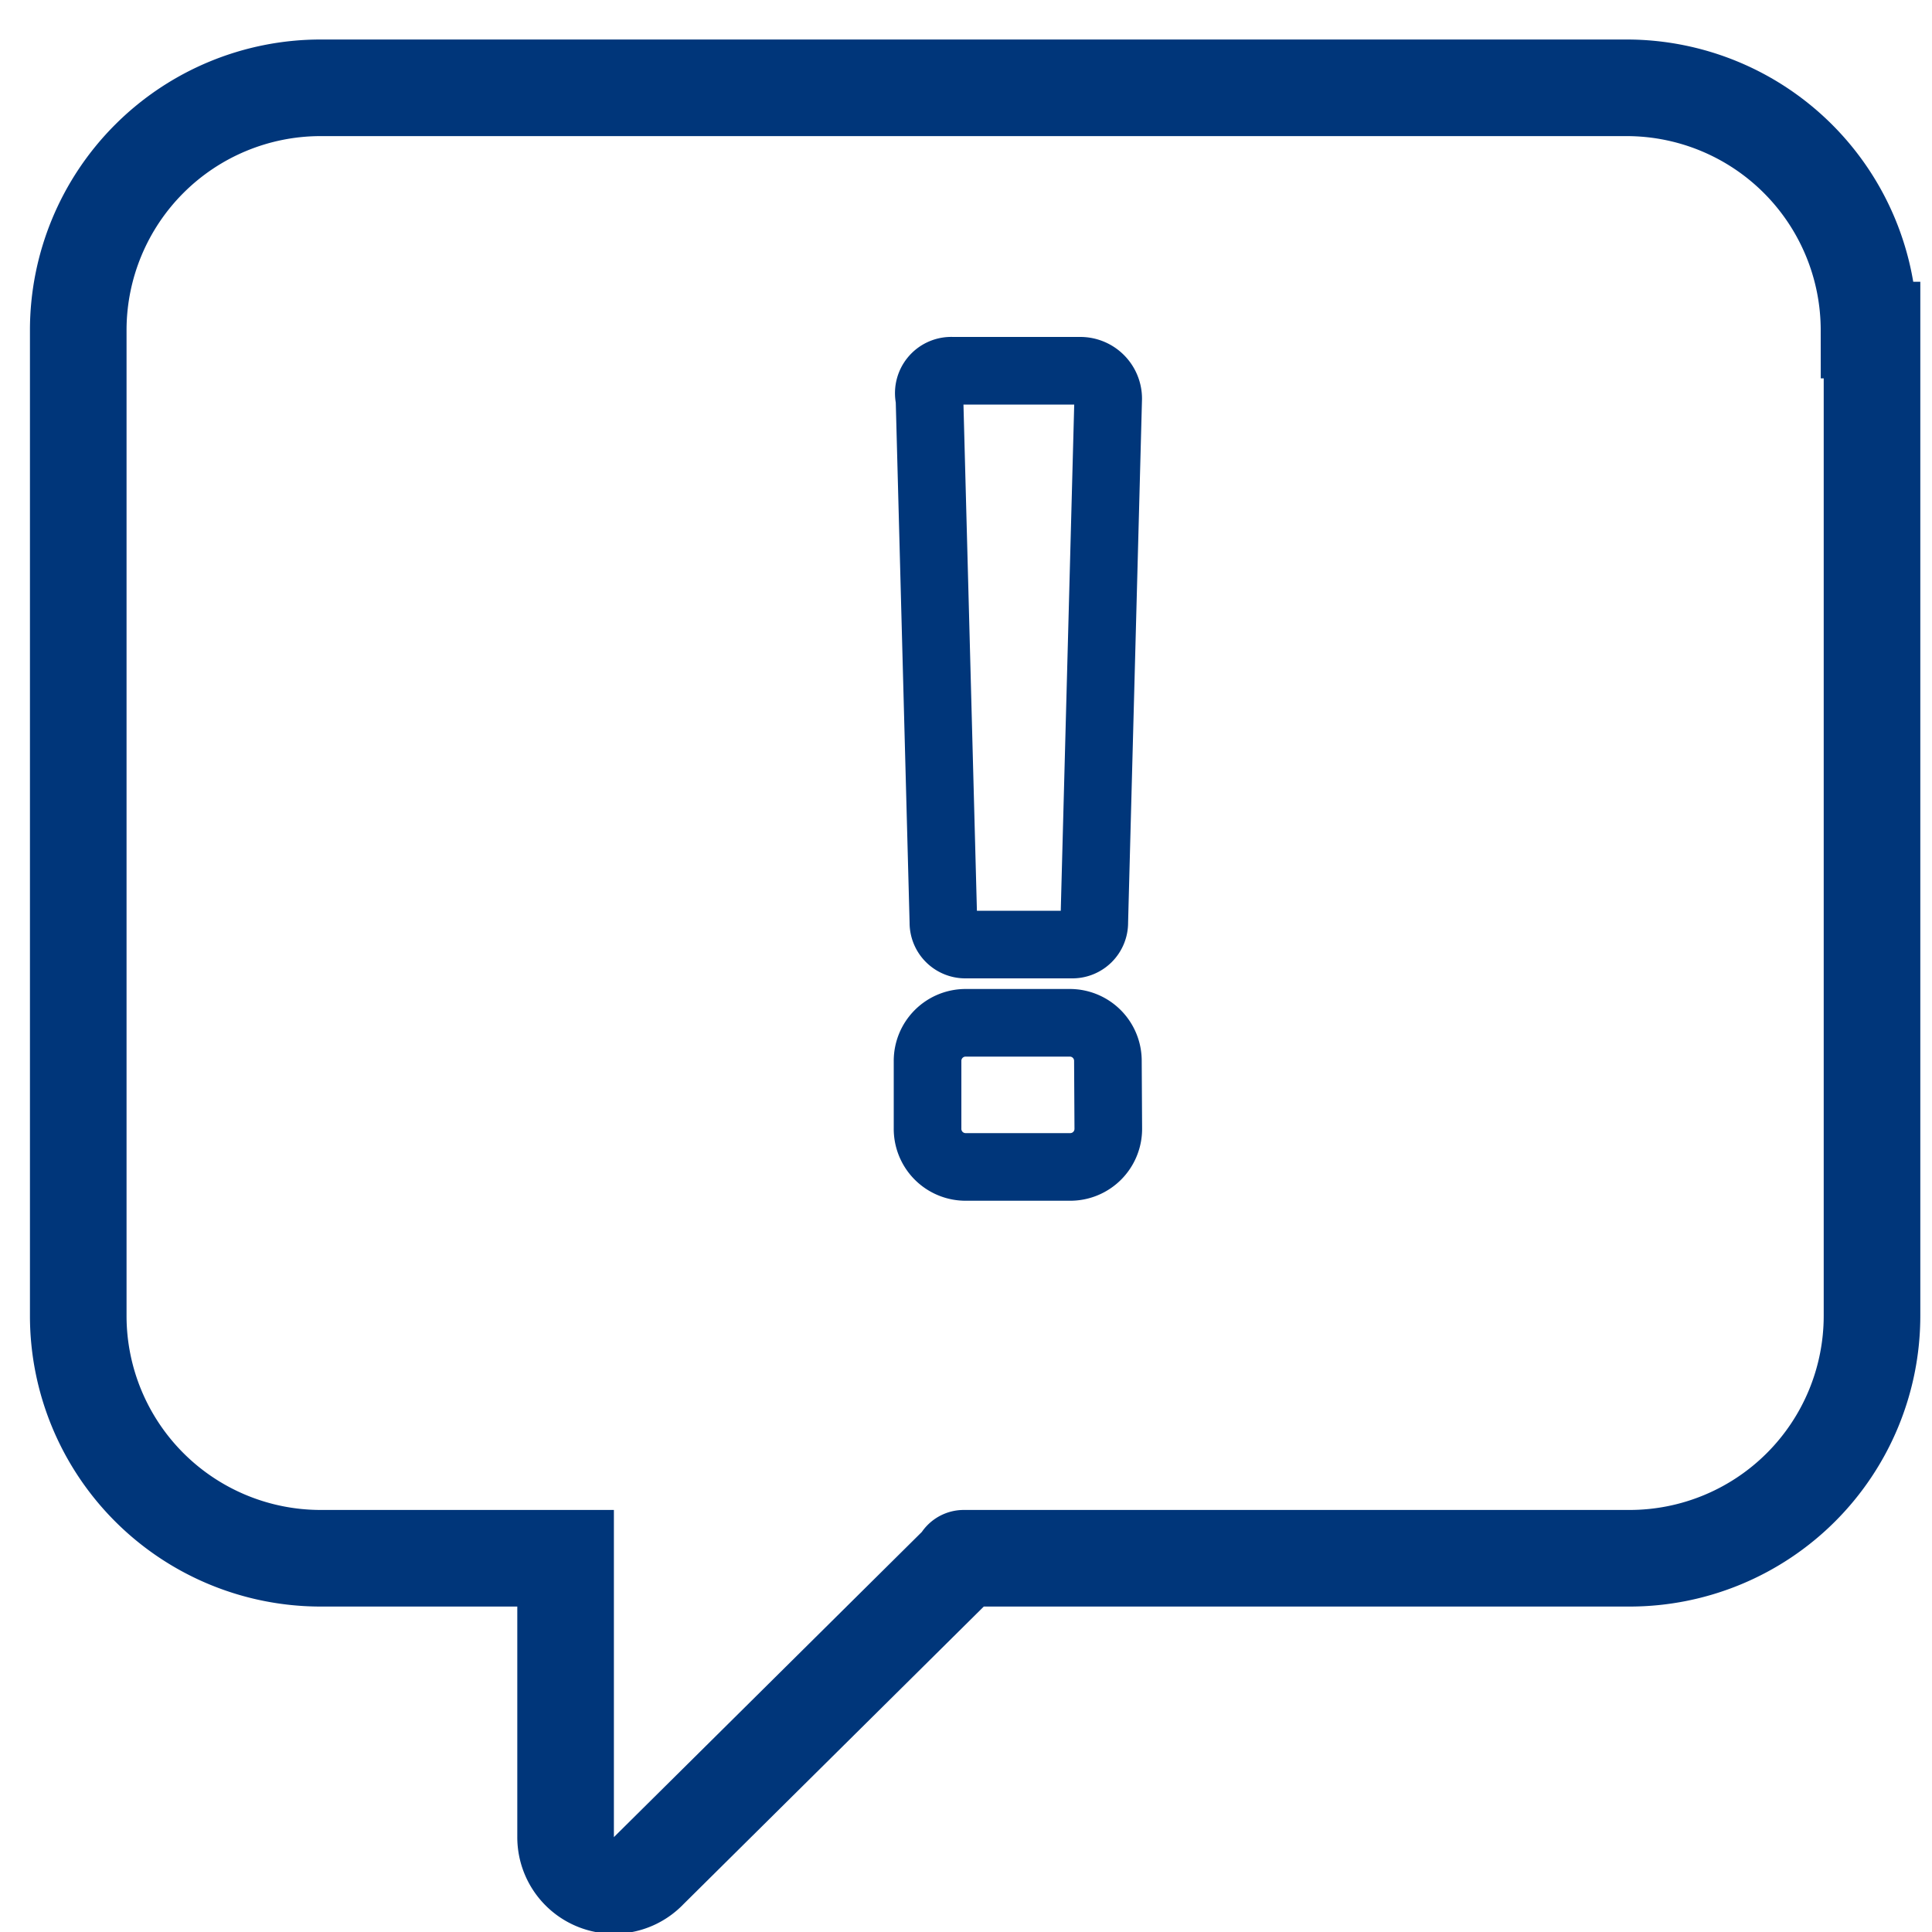 <svg xmlns="http://www.w3.org/2000/svg" xmlns:xlink="http://www.w3.org/1999/xlink" width="20" height="20" viewBox="0 0 20 20">
  <defs>
    <clipPath id="clip-Icons">
      <rect width="20" height="20"/>
    </clipPath>
  </defs>
  <g id="Icons" clip-path="url(#clip-Icons)">
    <g id="Group_2814" data-name="Group 2814" transform="translate(0.31 0.408)">
      <path id="Path_8409" data-name="Path 8409" d="M29.777,20.208A2.51,2.51,0,0,0,27.268,17.7H13.747a2.51,2.51,0,0,0-2.508,2.508V30.414a2.51,2.51,0,0,0,2.508,2.508h2.537v2.883a.5.5,0,0,0,.865.346l3.229-3.2a.028.028,0,0,1,.029-.029H27.3a2.51,2.51,0,0,0,2.508-2.508V20.208Z" transform="translate(-10.739 -17.199)" fill="none" stroke="#00367a" stroke-width="1"/>
      <path id="Path_8412" data-name="Path 8412" d="M20.03,21.272h1.326a.289.289,0,0,1,.288.288l-.137,5.153-.007.268a.227.227,0,0,1-.231.231h-1.1a.227.227,0,0,1-.231-.231l-.144-5.42A.232.232,0,0,1,20.03,21.272Zm1.615,7.842a.394.394,0,0,1-.4.4H20.174a.394.394,0,0,1-.4-.4v-.692a.394.394,0,0,1,.4-.4h1.067a.394.394,0,0,1,.4.4Z" transform="translate(-10.482 -17.842)" fill="none" stroke="#00367a" stroke-width="0.7"/>
    </g>
  </g>
</svg>
